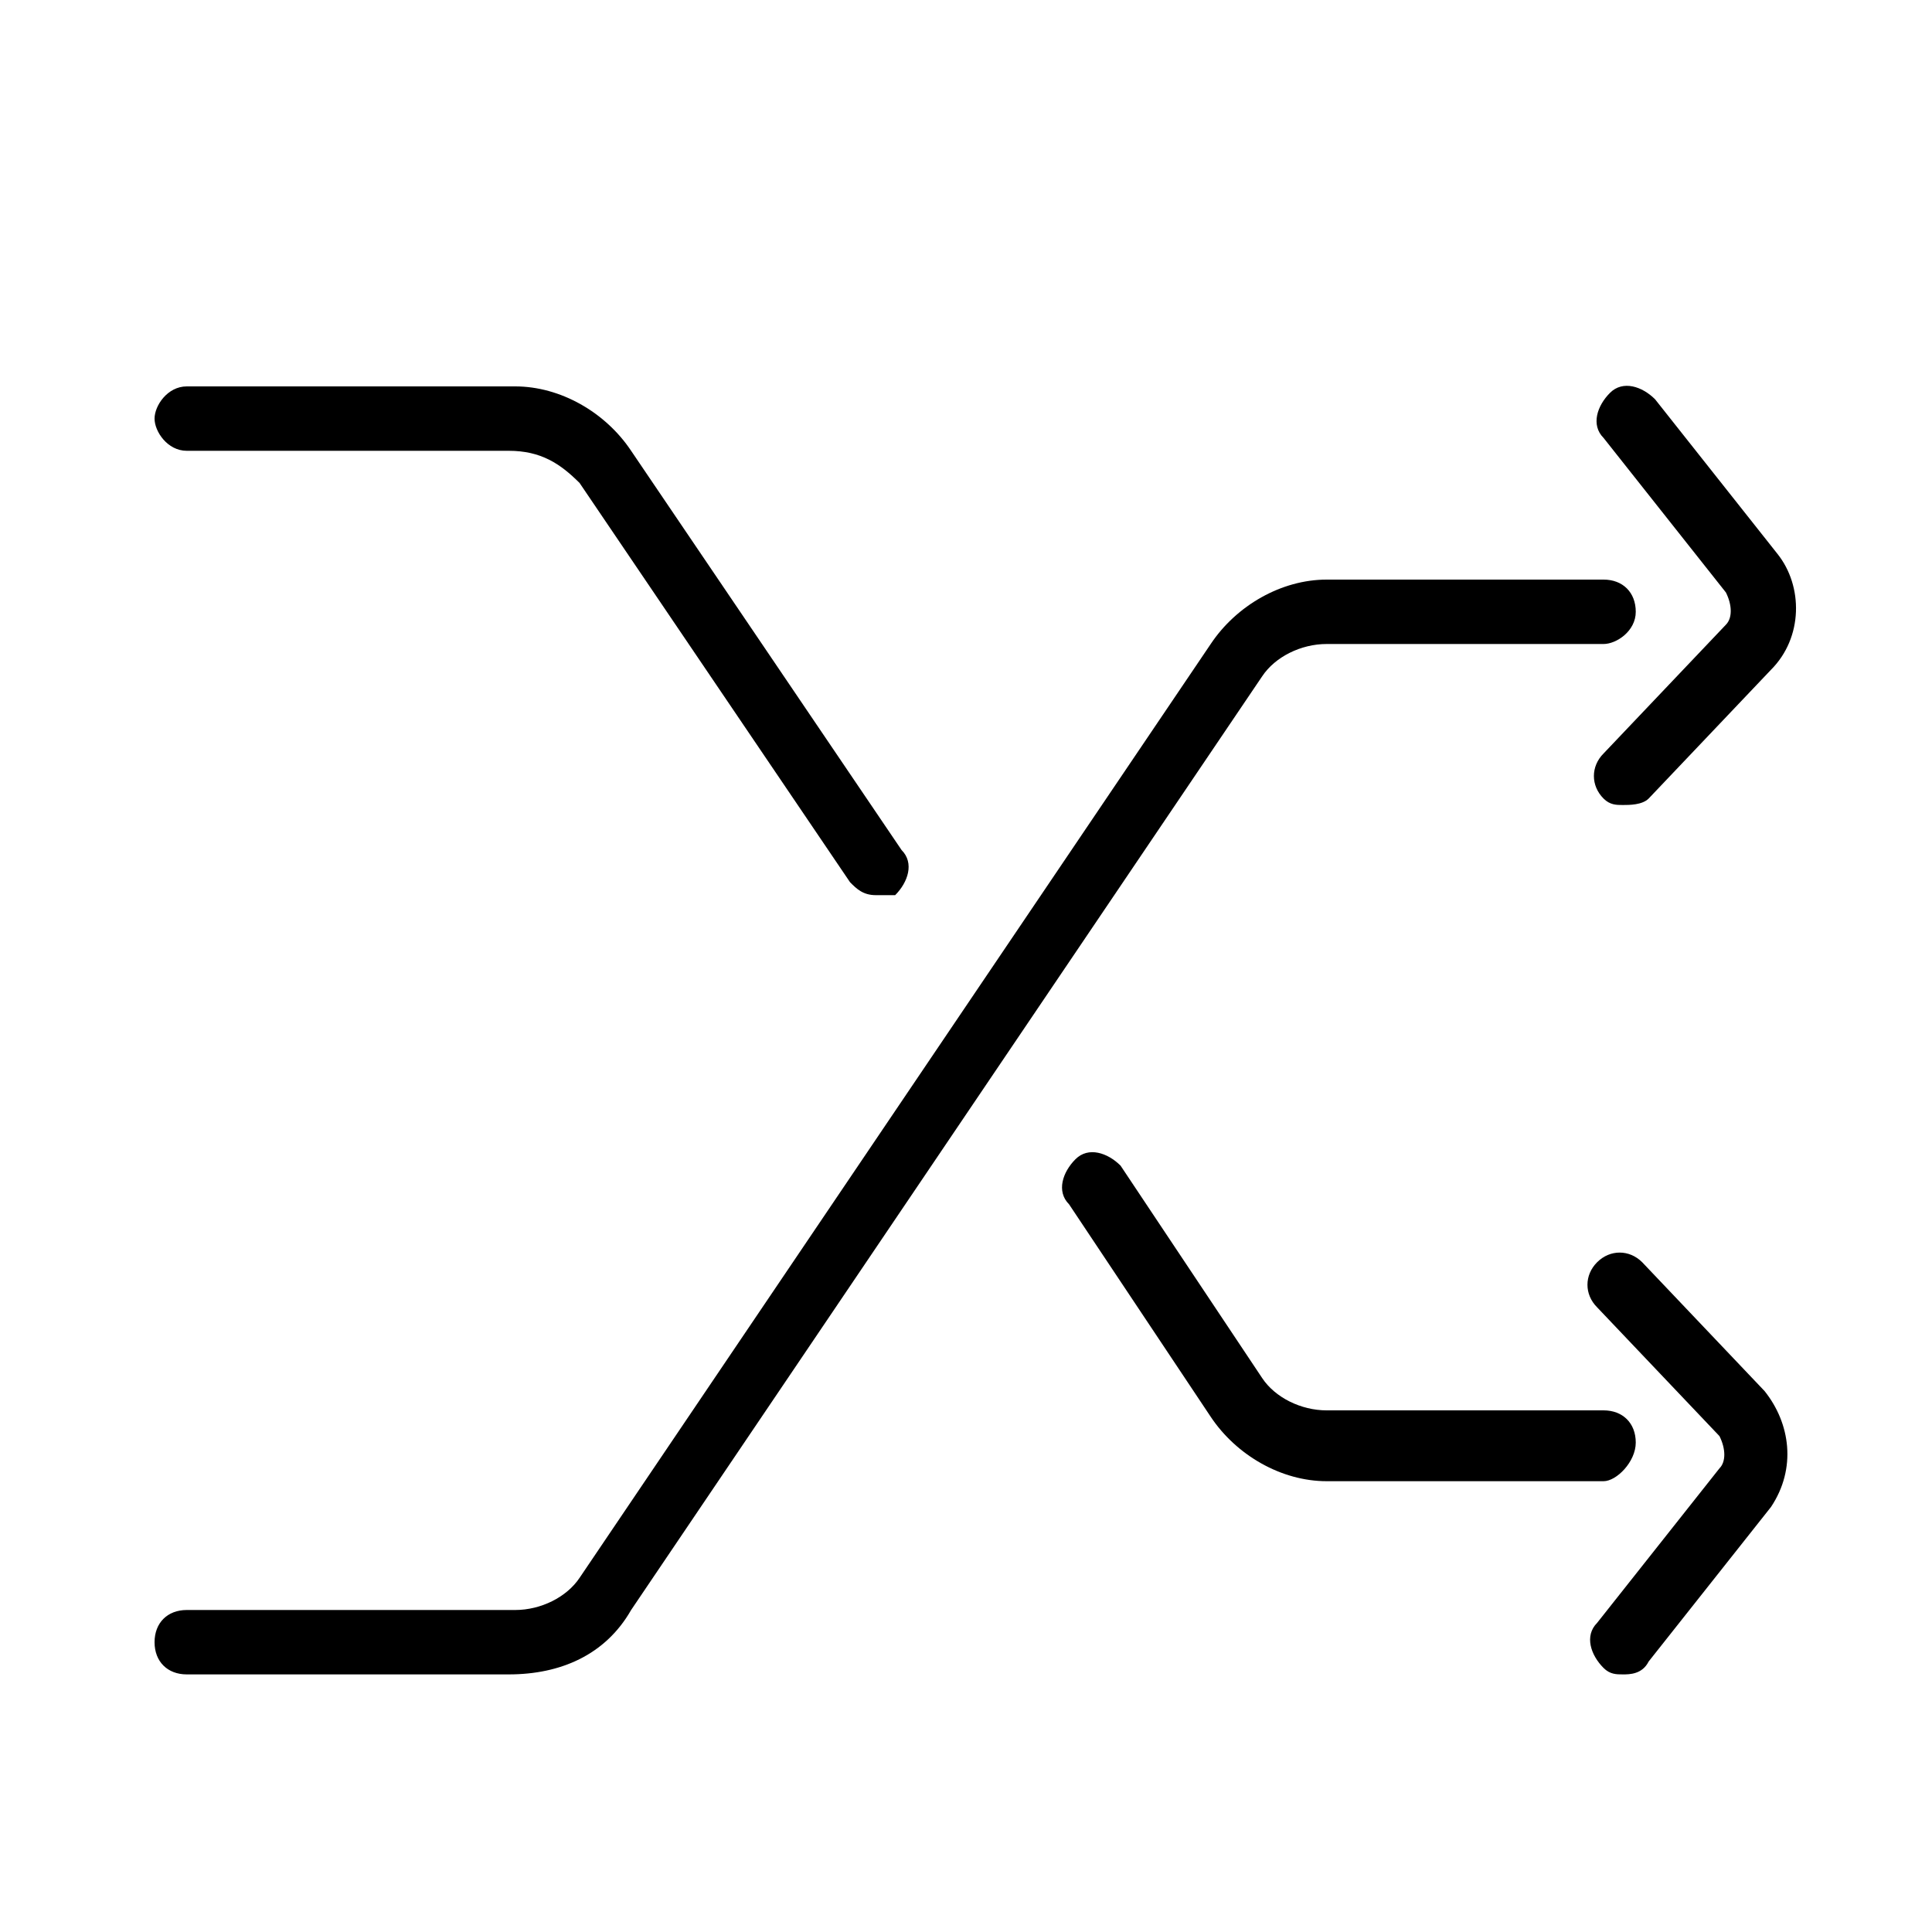 <?xml version="1.0" standalone="no"?><!DOCTYPE svg PUBLIC "-//W3C//DTD SVG 1.1//EN" "http://www.w3.org/Graphics/SVG/1.1/DTD/svg11.dtd"><svg t="1588066115136" class="icon" viewBox="0 0 1024 1024" version="1.1" xmlns="http://www.w3.org/2000/svg" p-id="9179" xmlns:xlink="http://www.w3.org/1999/xlink" width="200" height="200"><defs><style type="text/css"></style></defs><path d="M849.92 785.067h-146.773c-23.893 0-47.787-13.653-61.44-34.133l-75.093-112.64c-6.827-6.827-3.413-17.067 3.413-23.893 6.827-6.827 17.067-3.413 23.893 3.413l75.093 112.64c6.827 10.24 20.48 17.067 34.133 17.067h146.773c10.24 0 17.067 6.827 17.067 17.067s-10.24 20.48-17.067 20.48zM464.213 474.453c-6.827 0-10.24-3.413-13.653-6.827L307.2 256c-10.24-10.24-20.48-17.067-37.547-17.067h-170.667c-10.24 0-17.067-10.24-17.067-17.067s6.827-17.067 17.067-17.067H273.067c23.893 0 47.787 13.653 61.44 34.133l143.36 211.627c6.827 6.827 3.413 17.067-3.413 23.893h-10.24z" p-id="9180"></path><path d="M860.16 887.467c-3.413 0-6.827 0-10.24-3.413-6.827-6.827-10.24-17.067-3.413-23.893l64.853-81.92c3.413-3.413 3.413-10.24 0-17.067l-64.853-68.267c-6.827-6.827-6.827-17.067 0-23.893 6.827-6.827 17.067-6.827 23.893 0l64.853 68.267c13.653 17.067 17.067 40.96 3.413 61.44l-64.853 81.92c-3.413 6.827-10.24 6.827-13.653 6.827zM269.653 887.467h-170.667c-10.24 0-17.067-6.827-17.067-17.067s6.827-17.067 17.067-17.067H273.067c13.653 0 27.307-6.827 34.133-17.067L641.707 341.333c13.653-20.48 37.547-34.133 61.44-34.133h146.773c10.24 0 17.067 6.827 17.067 17.067s-10.24 17.067-17.067 17.067h-146.773c-13.653 0-27.307 6.827-34.133 17.067L334.507 853.333c-13.653 23.893-37.547 34.133-64.853 34.133z" p-id="9181"></path><path d="M860.16 426.667c-3.413 0-6.827 0-10.24-3.413-6.827-6.827-6.827-17.067 0-23.893l64.853-68.267c3.413-3.413 3.413-10.24 0-17.067l-64.853-81.92c-6.827-6.827-3.413-17.067 3.413-23.893 6.827-6.827 17.067-3.413 23.893 3.413l64.853 81.92c13.653 17.067 13.653 44.373-3.413 61.44l-64.853 68.267c-3.413 3.413-10.24 3.413-13.653 3.413z" p-id="9182"></path></svg>